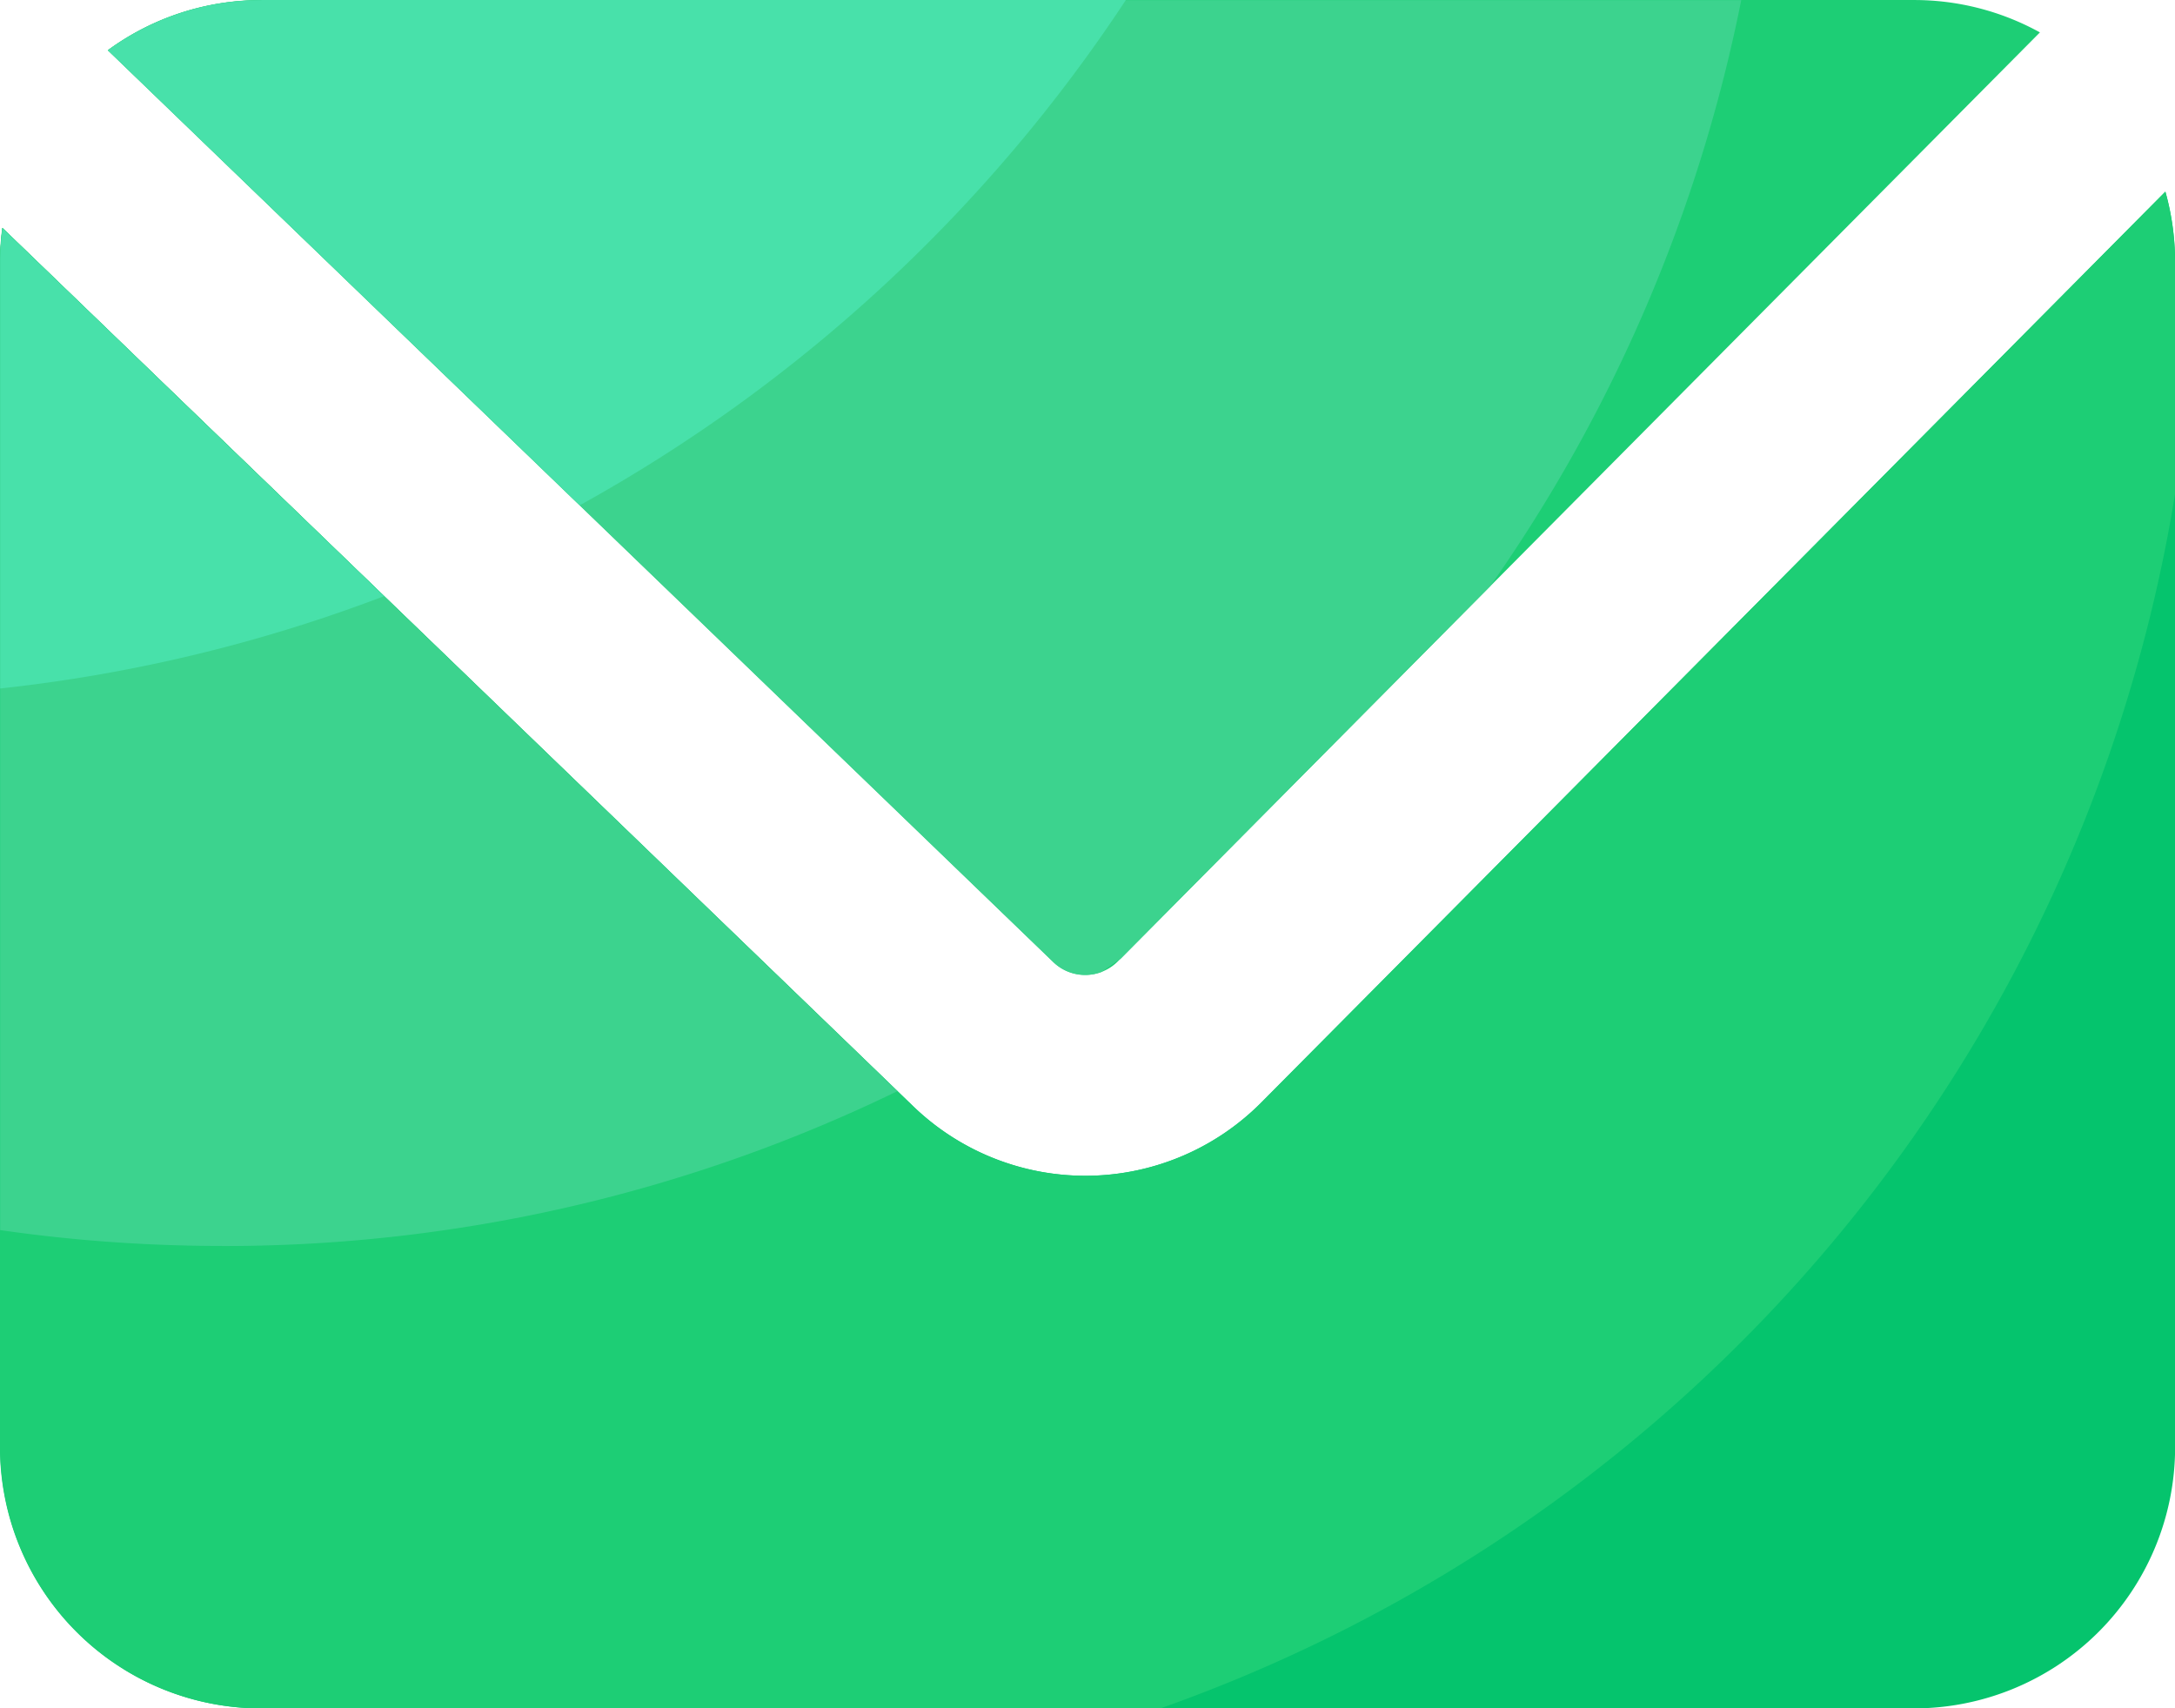 <?xml version="1.0" encoding="UTF-8"?>
<svg xmlns="http://www.w3.org/2000/svg" width="82.443" height="64.747" viewBox="0 0 82.443 64.747">
  <g id="组_36" transform="translate(-74.738 -90.75)">
    <path id="路径_101" d="M241.11,368.222a9.4,9.4,0,0,1-13.14.14l-34.551-33.317a9.837,9.837,0,0,0-.087,1.261v44.95a9.9,9.9,0,0,0,9.9,9.9h62.639a9.9,9.9,0,0,0,9.9-9.9V336.312a9.9,9.9,0,0,0-.367-2.641L241.11,368.222Z" transform="translate(-118.586 -235.657)" fill="#05c46d"></path>
    <path id="路径_102" d="M260.511,314.379a1.744,1.744,0,0,0,2.435-.027L297.9,279.141a9.854,9.854,0,0,0-4.776-1.227H230.482a9.822,9.822,0,0,0-5.816,1.9l35.845,34.565Z" transform="translate(-145.839 -187.163)" fill="#1dce75"></path>
    <path id="路径_103" d="M275.723,336.312a9.9,9.9,0,0,0-.367-2.641l-34.3,34.551a9.4,9.4,0,0,1-13.14.14l-34.551-33.317a9.834,9.834,0,0,0-.087,1.261v44.95a9.9,9.9,0,0,0,9.9,9.9h34.084a58.806,58.806,0,0,0,38.46-46.011Z" transform="translate(-118.542 -235.657)" fill="#1dce75"></path>
    <path id="路径_104" d="M249.8,300.19a58.529,58.529,0,0,0,9.525-22.225h-56.1a9.822,9.822,0,0,0-5.816,1.9l35.845,34.565a1.739,1.739,0,0,0,1.821.367c.247-.167.487-.34.734-.507l13.987-14.1Zm-48.072,24.993a58.416,58.416,0,0,0,25.613-5.87L193.418,286.6a9.842,9.842,0,0,0-.087,1.261v36.719a59.042,59.042,0,0,0,8.4.6Z" transform="translate(-118.586 -187.208)" fill="#3cd38e"></path>
    <path id="路径_105" d="M203.23,277.921a9.822,9.822,0,0,0-5.816,1.9L215.3,297.064a58.958,58.958,0,0,0,20.7-19.15H203.23Zm4.656,22.592-14.468-13.954a9.842,9.842,0,0,0-.087,1.261v16.188a58.447,58.447,0,0,0,14.554-3.5Z" transform="translate(-118.586 -187.164)" fill="#48e1aa"></path>
  </g>
</svg>
